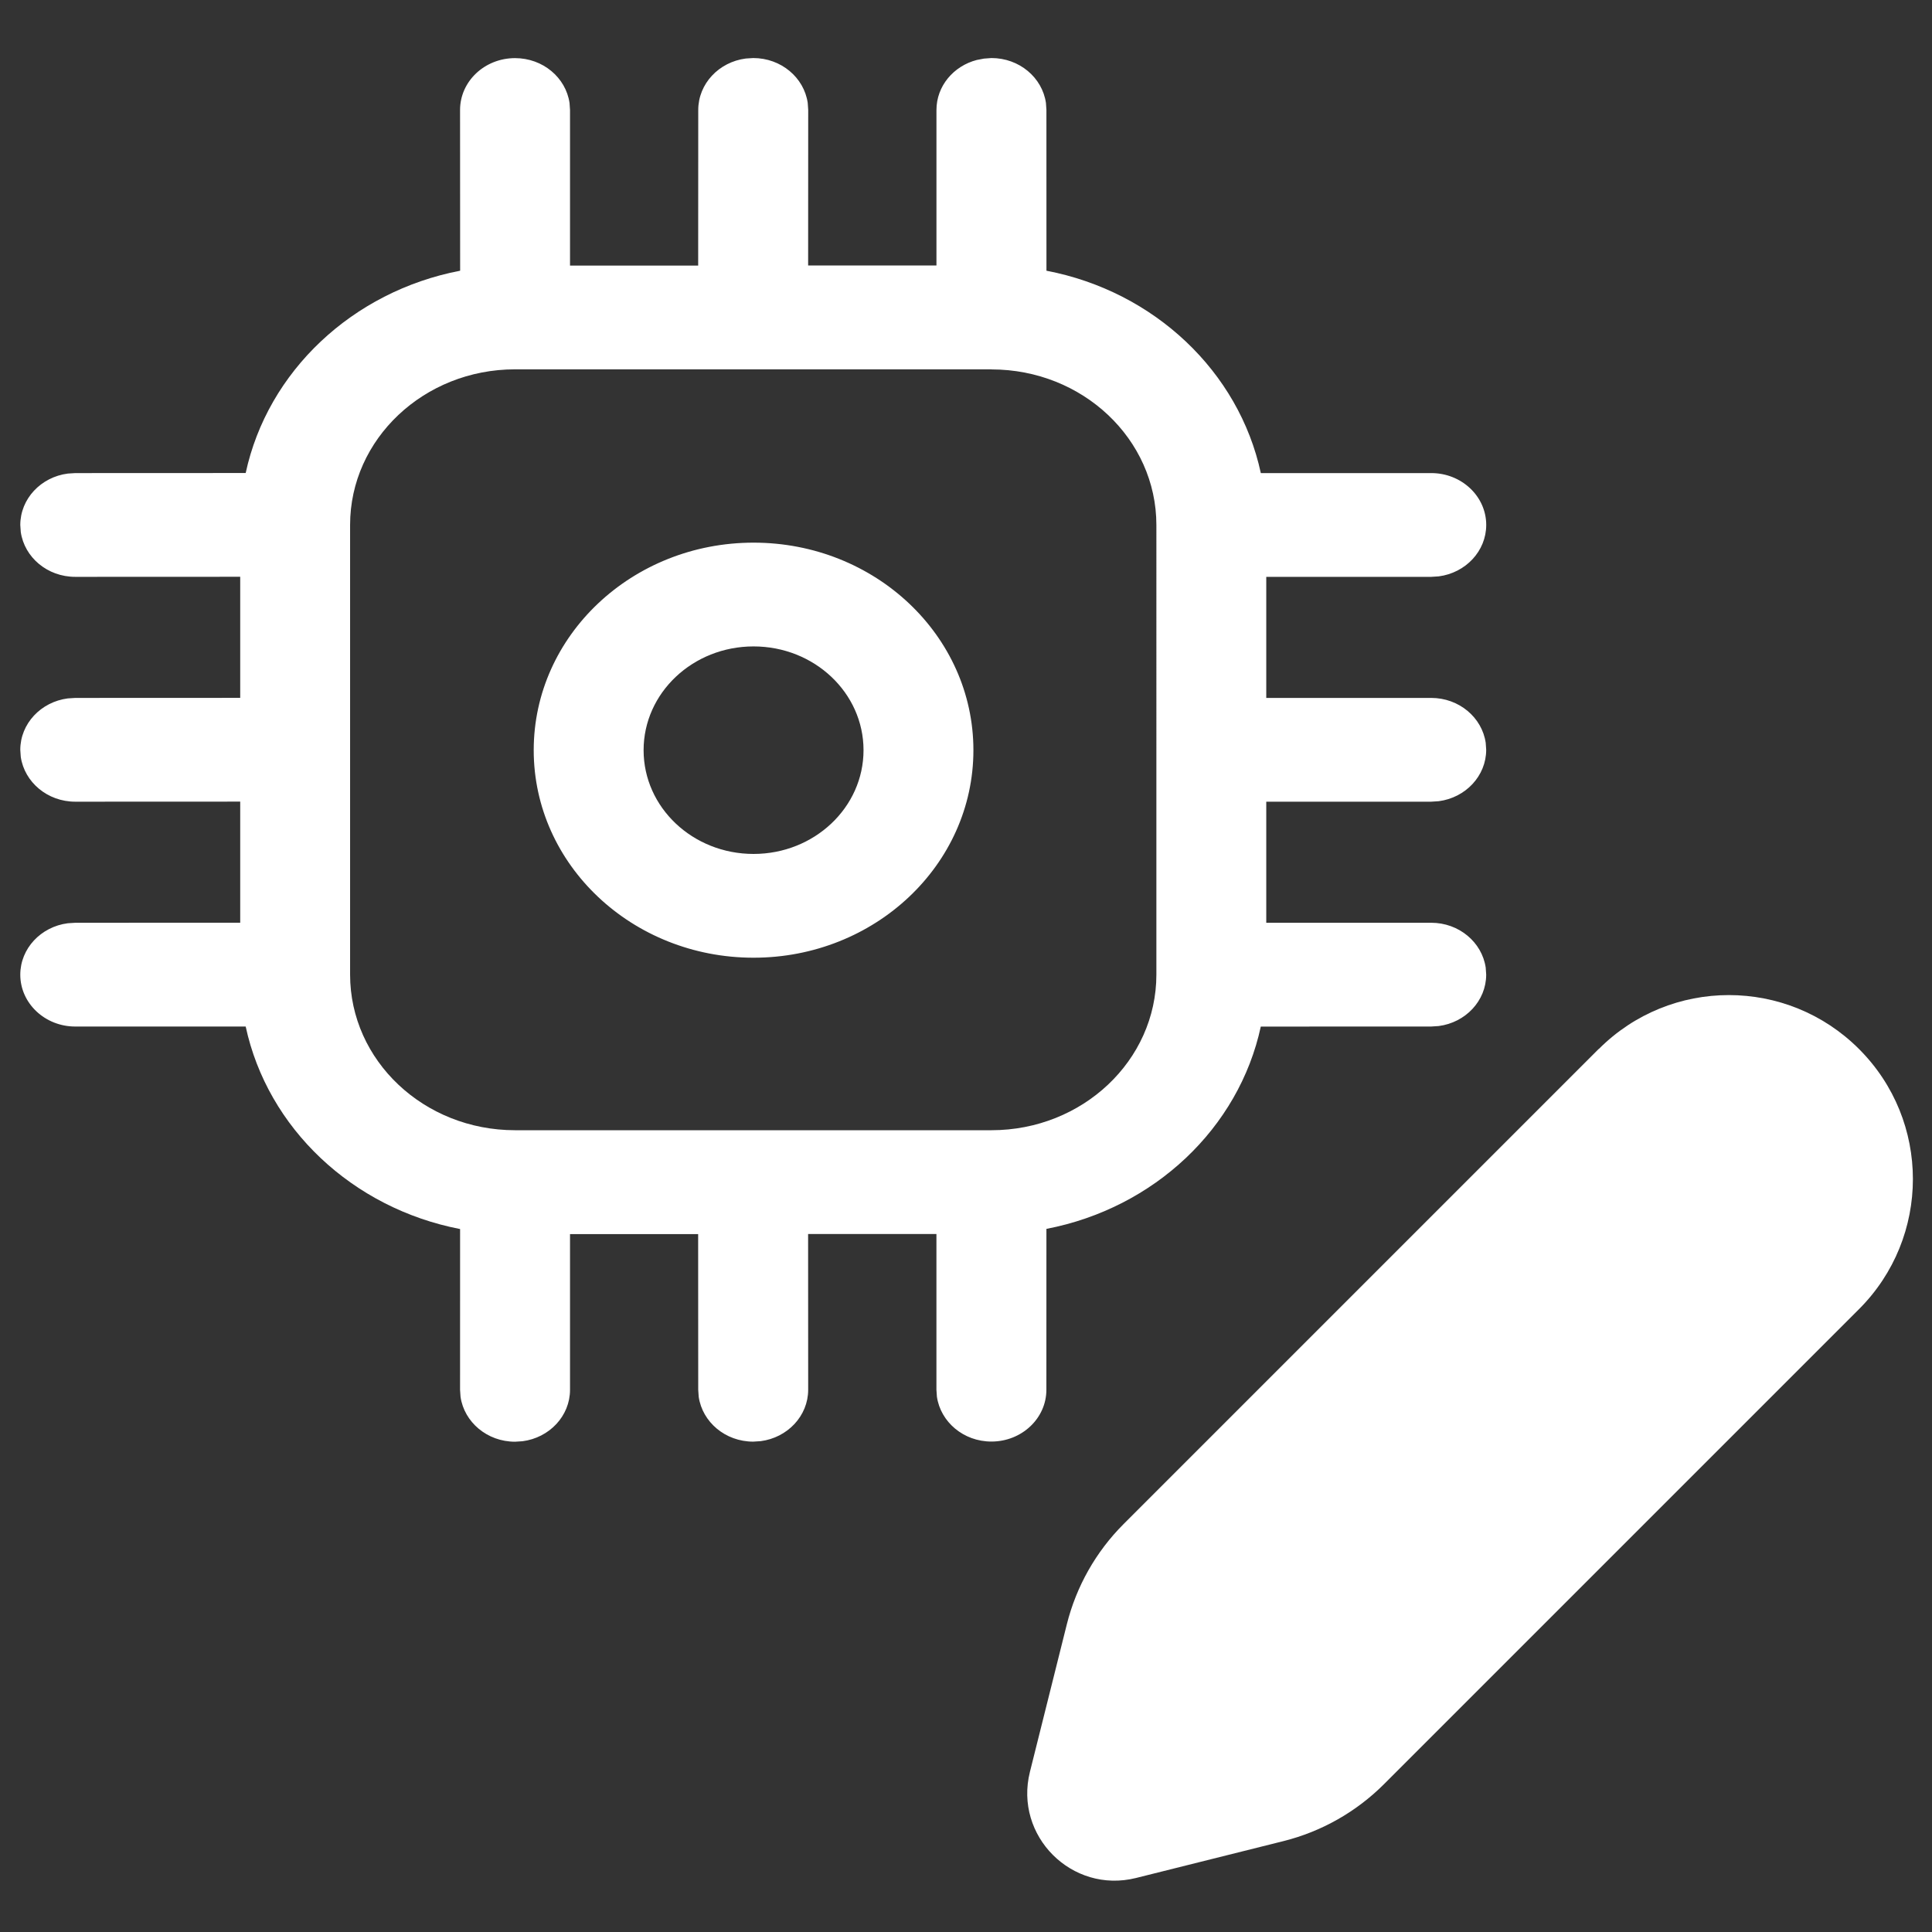 <?xml version="1.0" encoding="UTF-8" standalone="no"?>
<svg
   width="24"
   height="24"
   viewBox="0 0 24 24"
   fill="none"
   version="1.1"
   id="svg1"
   sodipodi:docname="ic_fluent_developer_board_edit_name_24_dark.svg"
   inkscape:version="1.3.2 (091e20e, 2023-11-25, custom)"
   xml:space="preserve"
   xmlns:inkscape="http://www.inkscape.org/namespaces/inkscape"
   xmlns:sodipodi="http://sodipodi.sourceforge.net/DTD/sodipodi-0.dtd"
   xmlns="http://www.w3.org/2000/svg"
   xmlns:svg="http://www.w3.org/2000/svg"><rect x="0" y="0" width="24" height="24" fill="#333333" stroke="none"/><defs
     id="defs1" /><sodipodi:namedview
     id="namedview1"
     pagecolor="#ffffff"
     bordercolor="#000000"
     borderopacity="0.25"
     inkscape:showpageshadow="2"
     inkscape:pageopacity="0.0"
     inkscape:pagecheckerboard="0"
     inkscape:deskcolor="#d1d1d1"
     inkscape:zoom="23.458334"
     inkscape:cx="6.9058613"
     inkscape:cy="22.166962"
     inkscape:window-width="2560"
     inkscape:window-height="1351"
     inkscape:window-x="-9"
     inkscape:window-y="-9"
     inkscape:window-maximized="1"
     inkscape:current-layer="svg1" /><path
     d="m 12.316,0.721 c 0.346,0 0.631,0.242 0.677,0.557 l 0.006,0.087 4.56e-4,1.998 c 1.338,0.256 2.391,1.251 2.663,2.514 l 2.117,-1.547e-4 c 0.377,0 0.683,0.289 0.683,0.644 0,0.326 -0.257,0.596 -0.59,0.639 l -0.093,0.006 H 15.73 v 1.504 h 2.049 c 0.346,0 0.631,0.243 0.677,0.557 l 0.006,0.087 c 0,0.326 -0.257,0.596 -0.59,0.639 l -0.093,0.006 h -2.049 v 1.504 h 2.049 c 0.346,0 0.631,0.243 0.677,0.557 l 0.006,0.087 c 0,0.326 -0.257,0.596 -0.59,0.639 l -0.093,0.006 -2.117,6.88e-4 c -0.272,1.262 -1.325,2.256 -2.663,2.513 l -4.56e-4,1.998 c 0,0.356 -0.306,0.644 -0.683,0.644 -0.346,0 -0.631,-0.243 -0.677,-0.557 l -0.006,-0.087 v -1.934 h -1.594 l 9.11e-4,1.934 c 0,0.326 -0.257,0.596 -0.59,0.639 l -0.093,0.006 c -0.346,0 -0.631,-0.243 -0.677,-0.557 l -0.006,-0.087 -9.105e-4,-1.934 H 7.081 v 1.934 c 0,0.326 -0.257,0.596 -0.59,0.639 l -0.093,0.006 c -0.346,0 -0.631,-0.243 -0.677,-0.557 l -0.006,-0.087 4.188e-4,-1.998 C 4.377,15.009 3.324,14.014 3.052,12.752 H 0.935 c -0.377,0 -0.683,-0.289 -0.683,-0.644 0,-0.326 0.257,-0.596 0.59,-0.639 l 0.093,-0.006 2.049,-8.6e-4 V 9.958 l -2.049,8.6e-4 c -0.346,0 -0.631,-0.243 -0.677,-0.557 l -0.006,-0.087 c 0,-0.326 0.257,-0.596 0.59,-0.639 l 0.093,-0.006 2.049,-8.593e-4 V 7.165 l -2.049,8.593e-4 c -0.346,0 -0.631,-0.242 -0.677,-0.557 l -0.006,-0.087 c 0,-0.326 0.257,-0.596 0.59,-0.639 l 0.093,-0.006 L 3.052,5.876 C 3.324,4.614 4.378,3.62 5.716,3.363 L 5.715,1.366 c 0,-0.356 0.306,-0.644 0.683,-0.644 0.346,0 0.631,0.242 0.677,0.557 l 0.006,0.087 v 1.933 h 1.592 l 9.105e-4,-1.933 c 0,-0.326 0.257,-0.596 0.59,-0.639 l 0.093,-0.006 c 0.346,0 0.631,0.242 0.677,0.557 l 0.006,0.087 -9.11e-4,1.933 h 1.594 V 1.366 c 0,-0.297 0.212,-0.546 0.501,-0.621 l 0.089,-0.017 z m 0,3.867 H 6.398 c -1.131,0 -2.049,0.866 -2.049,1.933 v 5.586 c 0,1.068 0.917,1.933 2.049,1.933 h 5.918 c 1.131,0 2.049,-0.866 2.049,-1.933 V 6.522 c 0,-1.068 -0.917,-1.933 -2.049,-1.933 z m -2.955,2.153 c 1.509,0 2.731,1.154 2.731,2.578 0,1.424 -1.223,2.578 -2.731,2.578 -1.508,0 -2.731,-1.154 -2.731,-2.578 0,-1.424 1.223,-2.578 2.731,-2.578 z m 0,1.289 c -0.754,0 -1.366,0.577 -1.366,1.289 0,0.712 0.611,1.289 1.366,1.289 0.754,0 1.366,-0.577 1.366,-1.289 0,-0.712 -0.611,-1.289 -1.366,-1.289 z"
     fill="#212121"
     id="path1"
     style="stroke-width:0.885;fill:#ffffff;fill-opacity:1" /><g
     style="fill:none"
     id="g1"
     transform="translate(-3.496,-2.215)"><path
       d="m 23.356,15.245 -5.902,5.902 c -0.344,0.344 -0.588,0.775 -0.706,1.248 l -0.458,1.831 c -0.199,0.796 0.522,1.517 1.318,1.318 l 1.831,-0.458 c 0.472,-0.118 0.903,-0.362 1.248,-0.706 l 5.902,-5.902 c 0.893,-0.893 0.893,-2.34 0,-3.232 -0.893,-0.893 -2.34,-0.893 -3.232,0 z"
       fill="#212121"
       id="path1-2"
       sodipodi:nodetypes="ccccccsscc"
       style="fill:#ffffff;fill-opacity:1" /></g></svg>
